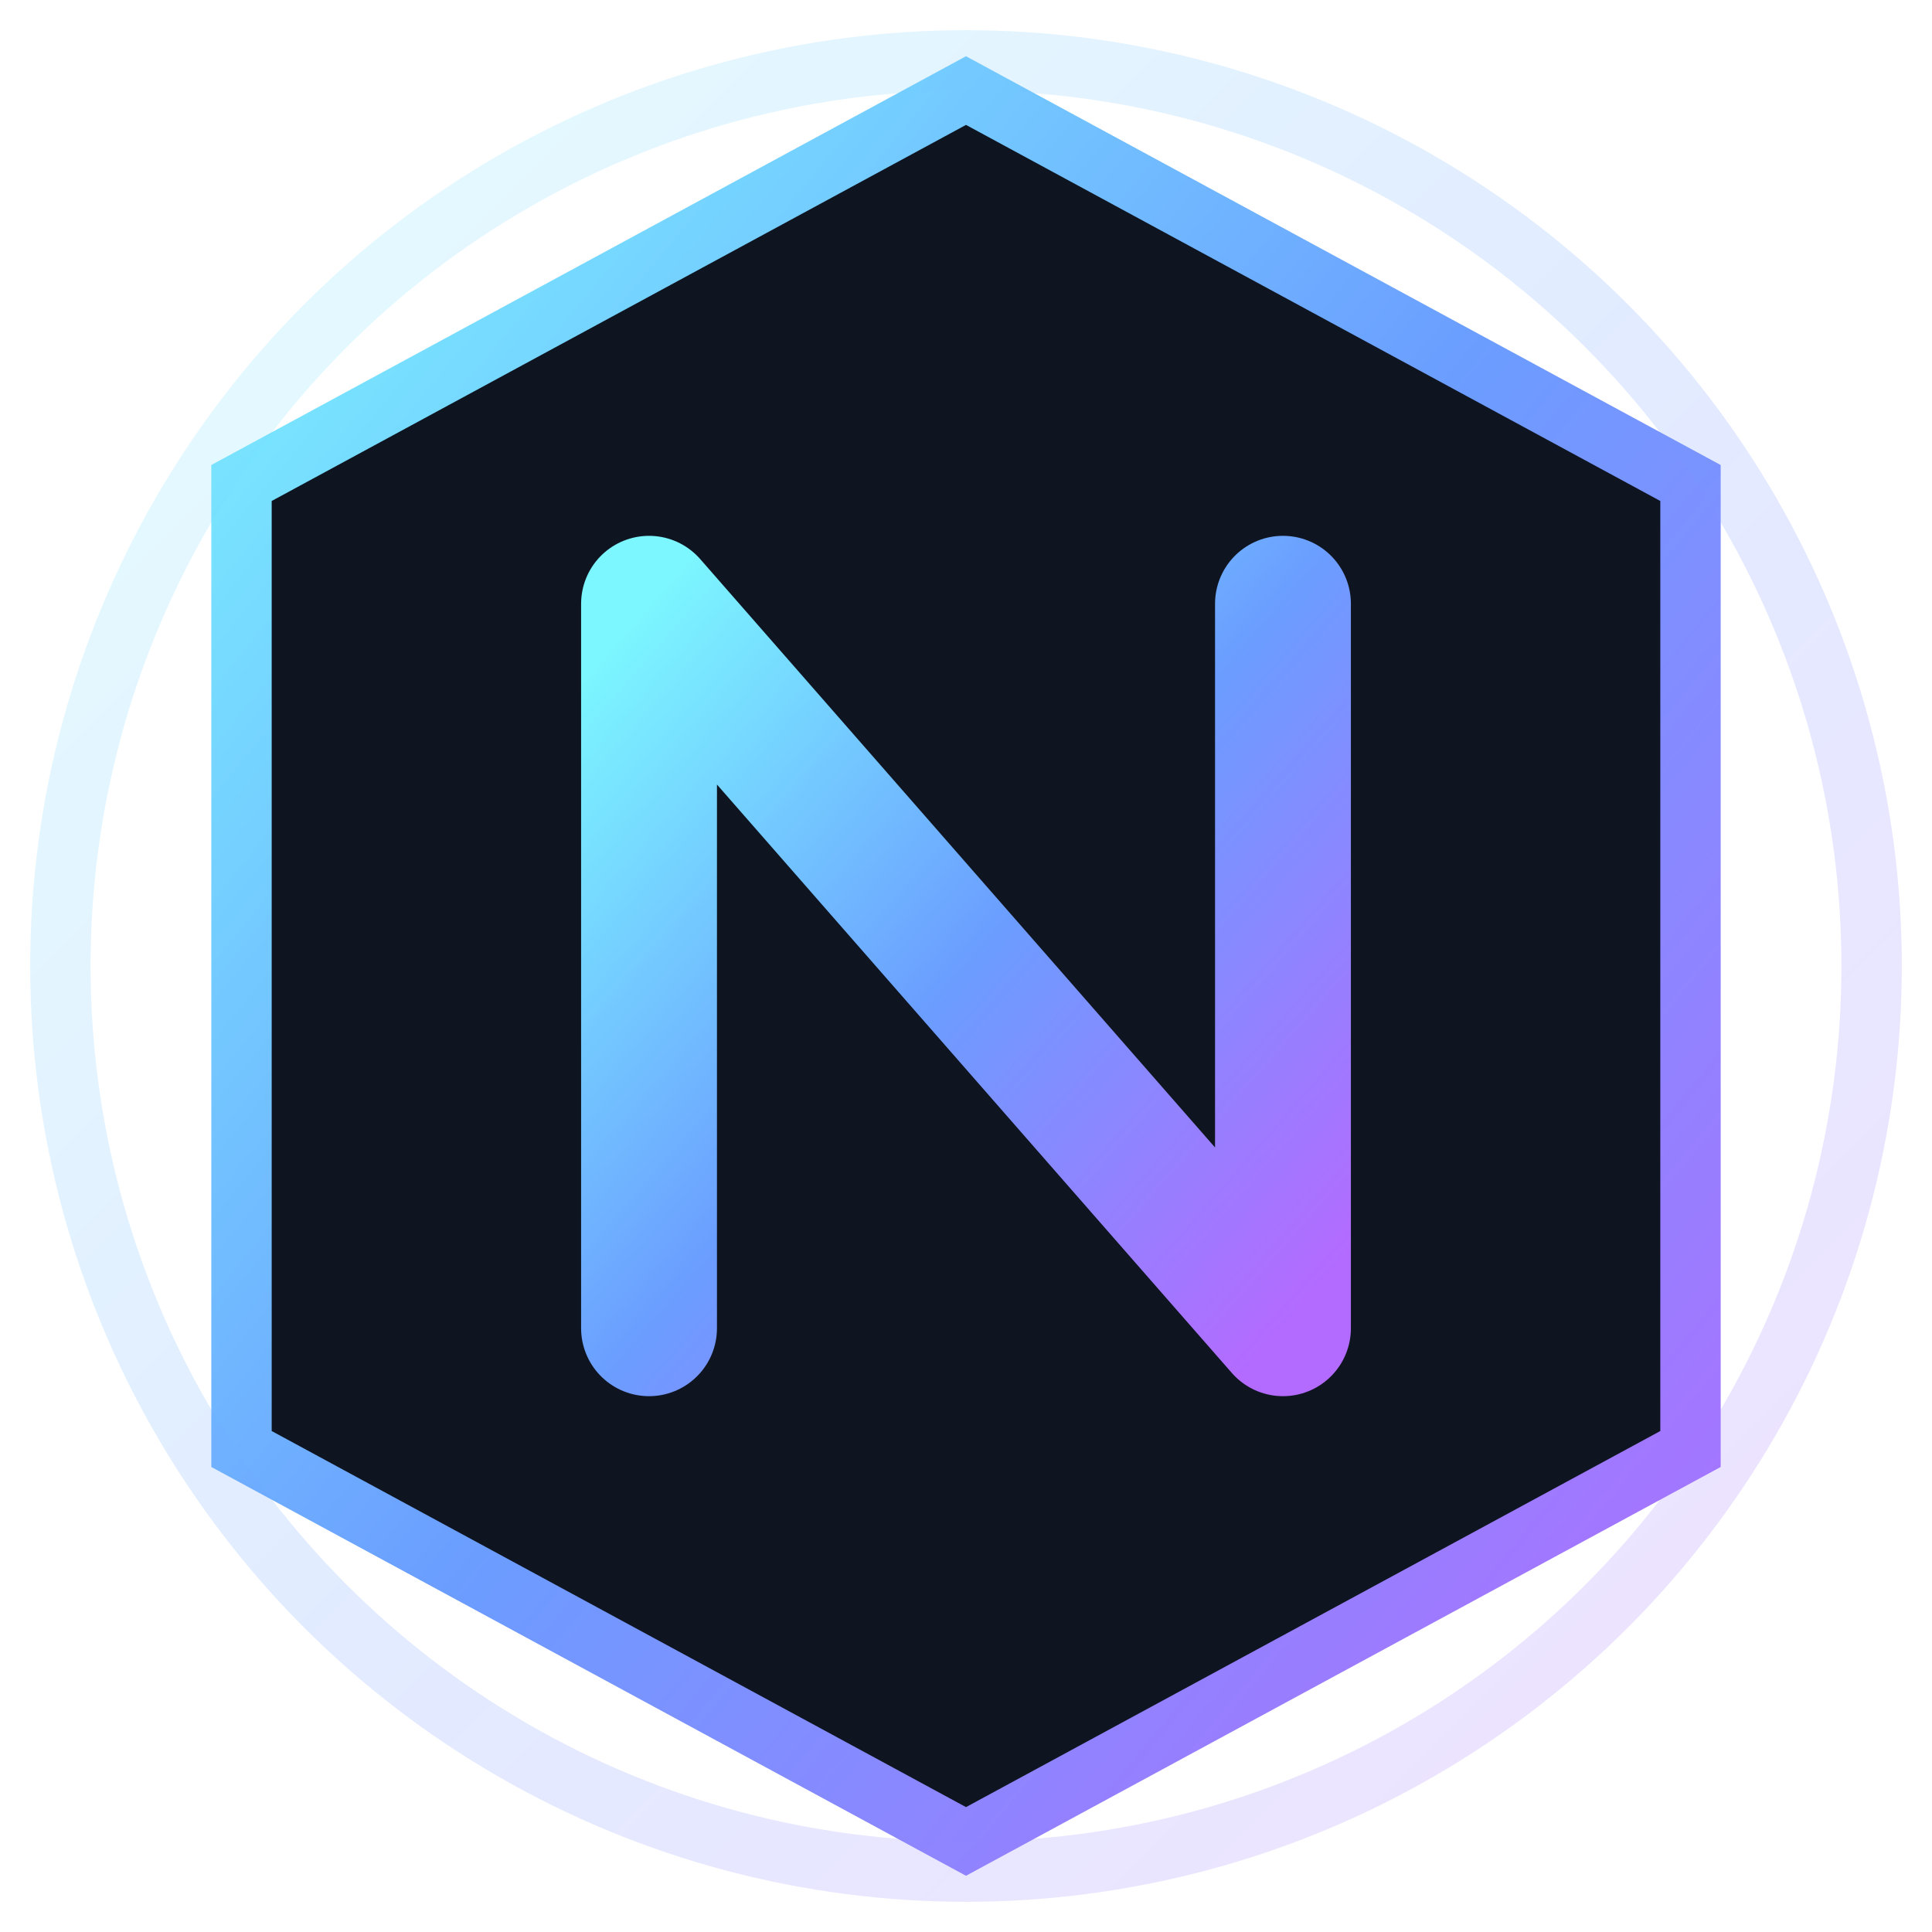 <svg width="256" height="256" viewBox="0 0 256 256" xmlns="http://www.w3.org/2000/svg">
  <defs><linearGradient id="g" x1="0%" y1="0%" x2="100%" y2="100%"><stop offset="0%" stop-color="#7cf6ff"/><stop offset="50%" stop-color="#6b9dff"/><stop offset="100%" stop-color="#b36bff"/></linearGradient></defs>
  <path d="M128 12 224 64v128l-96 52-96-52V64z" fill="#0f1520" stroke="url(#g)" stroke-width="8"/>
  <path d="M86 176V80l84 96V80" fill="none" stroke="url(#g)" stroke-width="18" stroke-linecap="round" stroke-linejoin="round"/>
  <circle cx="128" cy="128" r="120" fill="none" stroke="url(#g)" stroke-opacity=".2" stroke-width="8"/>
</svg>
